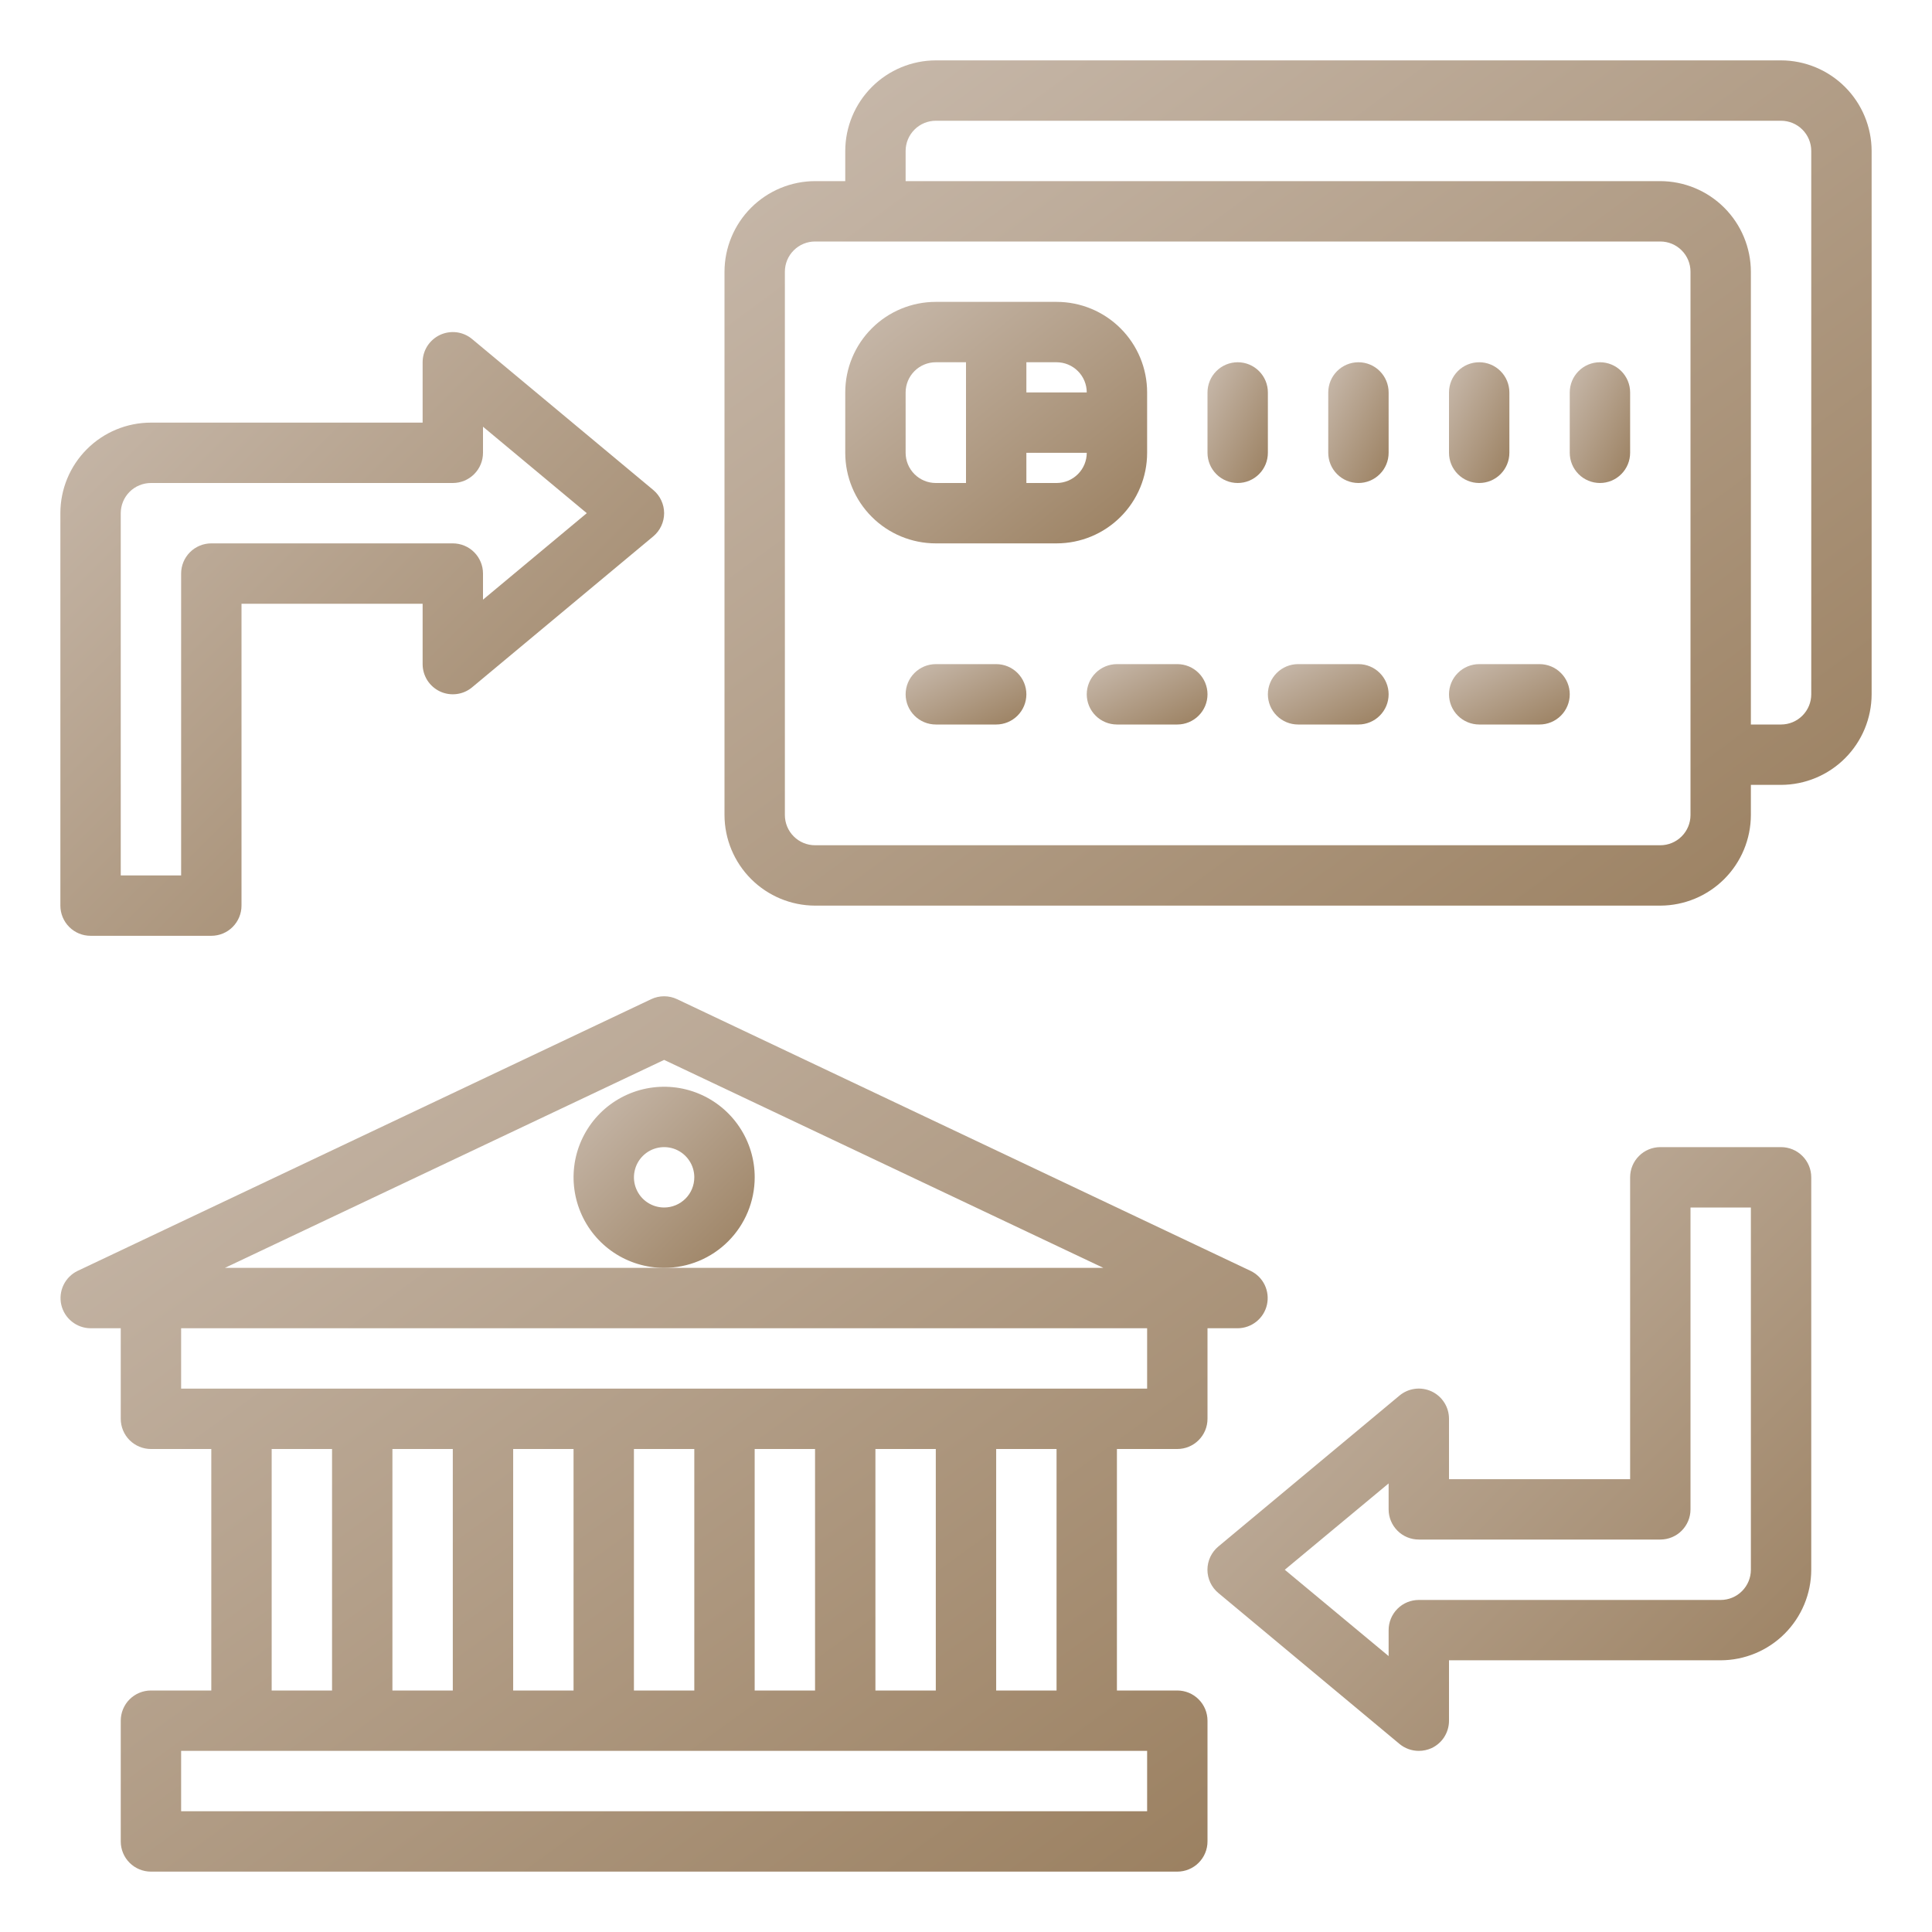 <svg width="60" height="60" viewBox="0 0 60 60" fill="none" xmlns="http://www.w3.org/2000/svg">
<path d="M55.312 1.875H29.062C28.317 1.877 27.603 2.174 27.076 2.701C26.549 3.228 26.252 3.942 26.25 4.688V5.625H25.312C24.567 5.627 23.853 5.924 23.326 6.451C22.799 6.978 22.502 7.692 22.5 8.438V25.312C22.502 26.058 22.799 26.772 23.326 27.299C23.853 27.826 24.567 28.123 25.312 28.125H51.562C52.308 28.123 53.022 27.826 53.549 27.299C54.076 26.772 54.373 26.058 54.375 25.312V24.375H55.312C56.058 24.373 56.772 24.076 57.299 23.549C57.826 23.022 58.123 22.308 58.125 21.562V4.688C58.123 3.942 57.826 3.228 57.299 2.701C56.772 2.174 56.058 1.877 55.312 1.875ZM52.5 25.312C52.5 25.561 52.401 25.8 52.225 25.975C52.05 26.151 51.811 26.25 51.562 26.25H25.312C25.064 26.25 24.825 26.151 24.65 25.975C24.474 25.8 24.375 25.561 24.375 25.312V8.438C24.375 8.189 24.474 7.95 24.65 7.775C24.825 7.599 25.064 7.5 25.312 7.5H51.562C51.811 7.5 52.05 7.599 52.225 7.775C52.401 7.95 52.5 8.189 52.5 8.438V25.312ZM56.25 21.562C56.25 21.811 56.151 22.05 55.975 22.225C55.8 22.401 55.561 22.5 55.312 22.5H54.375V8.438C54.373 7.692 54.076 6.978 53.549 6.451C53.022 5.924 52.308 5.627 51.562 5.625H28.125V4.688C28.125 4.439 28.224 4.2 28.4 4.025C28.575 3.849 28.814 3.75 29.062 3.75H55.312C55.561 3.75 55.8 3.849 55.975 4.025C56.151 4.2 56.25 4.439 56.25 4.688V21.562Z" fill="url(#paint0_linear)"/>
<path d="M35.625 14.062V12.188C35.625 11.442 35.329 10.726 34.801 10.199C34.274 9.671 33.558 9.375 32.812 9.375H29.062C28.317 9.375 27.601 9.671 27.074 10.199C26.546 10.726 26.25 11.442 26.25 12.188V14.062C26.25 14.808 26.546 15.524 27.074 16.051C27.601 16.579 28.317 16.875 29.062 16.875H32.812C33.558 16.875 34.274 16.579 34.801 16.051C35.329 15.524 35.625 14.808 35.625 14.062ZM33.75 12.188H31.875V11.25H32.812C33.061 11.25 33.3 11.349 33.475 11.525C33.651 11.7 33.75 11.939 33.75 12.188ZM28.125 14.062V12.188C28.125 11.939 28.224 11.7 28.4 11.525C28.575 11.349 28.814 11.25 29.062 11.25H30V15H29.062C28.814 15 28.575 14.901 28.4 14.725C28.224 14.55 28.125 14.311 28.125 14.062ZM32.812 15H31.875V14.062H33.75C33.75 14.311 33.651 14.55 33.475 14.725C33.3 14.901 33.061 15 32.812 15Z" fill="url(#paint1_linear)"/>
<path d="M42.188 20.625H40.312C40.064 20.625 39.825 20.724 39.65 20.9C39.474 21.075 39.375 21.314 39.375 21.562C39.375 21.811 39.474 22.05 39.65 22.225C39.825 22.401 40.064 22.5 40.312 22.5H42.188C42.436 22.5 42.675 22.401 42.85 22.225C43.026 22.05 43.125 21.811 43.125 21.562C43.125 21.314 43.026 21.075 42.85 20.9C42.675 20.724 42.436 20.625 42.188 20.625Z" fill="url(#paint2_linear)"/>
<path d="M47.812 20.625H45.938C45.689 20.625 45.45 20.724 45.275 20.9C45.099 21.075 45 21.314 45 21.562C45 21.811 45.099 22.05 45.275 22.225C45.45 22.401 45.689 22.5 45.938 22.5H47.812C48.061 22.5 48.3 22.401 48.475 22.225C48.651 22.05 48.75 21.811 48.75 21.562C48.75 21.314 48.651 21.075 48.475 20.9C48.3 20.724 48.061 20.625 47.812 20.625Z" fill="url(#paint3_linear)"/>
<path d="M36.562 20.625H34.688C34.439 20.625 34.2 20.724 34.025 20.9C33.849 21.075 33.75 21.314 33.75 21.562C33.75 21.811 33.849 22.05 34.025 22.225C34.2 22.401 34.439 22.5 34.688 22.5H36.562C36.811 22.5 37.05 22.401 37.225 22.225C37.401 22.05 37.5 21.811 37.5 21.562C37.5 21.314 37.401 21.075 37.225 20.9C37.05 20.724 36.811 20.625 36.562 20.625Z" fill="url(#paint4_linear)"/>
<path d="M30.938 20.625H29.062C28.814 20.625 28.575 20.724 28.4 20.9C28.224 21.075 28.125 21.314 28.125 21.562C28.125 21.811 28.224 22.05 28.4 22.225C28.575 22.401 28.814 22.5 29.062 22.5H30.938C31.186 22.5 31.425 22.401 31.6 22.225C31.776 22.05 31.875 21.811 31.875 21.562C31.875 21.314 31.776 21.075 31.6 20.9C31.425 20.724 31.186 20.625 30.938 20.625Z" fill="url(#paint5_linear)"/>
<path d="M39.375 12.188C39.375 11.939 39.276 11.7 39.1 11.525C38.925 11.349 38.686 11.25 38.438 11.25C38.189 11.25 37.95 11.349 37.775 11.525C37.599 11.7 37.5 11.939 37.5 12.188V14.062C37.5 14.311 37.599 14.55 37.775 14.725C37.95 14.901 38.189 15 38.438 15C38.686 15 38.925 14.901 39.1 14.725C39.276 14.55 39.375 14.311 39.375 14.062V12.188Z" fill="url(#paint6_linear)"/>
<path d="M42.188 11.25C41.939 11.25 41.7 11.349 41.525 11.525C41.349 11.7 41.25 11.939 41.25 12.188V14.062C41.25 14.311 41.349 14.55 41.525 14.725C41.7 14.901 41.939 15 42.188 15C42.436 15 42.675 14.901 42.85 14.725C43.026 14.55 43.125 14.311 43.125 14.062V12.188C43.125 11.939 43.026 11.7 42.85 11.525C42.675 11.349 42.436 11.25 42.188 11.25Z" fill="url(#paint7_linear)"/>
<path d="M45.938 15C46.186 15 46.425 14.901 46.6 14.725C46.776 14.55 46.875 14.311 46.875 14.062V12.188C46.875 11.939 46.776 11.7 46.6 11.525C46.425 11.349 46.186 11.25 45.938 11.25C45.689 11.25 45.45 11.349 45.275 11.525C45.099 11.7 45 11.939 45 12.188V14.062C45 14.311 45.099 14.55 45.275 14.725C45.45 14.901 45.689 15 45.938 15Z" fill="url(#paint8_linear)"/>
<path d="M49.688 11.25C49.439 11.25 49.2 11.349 49.025 11.525C48.849 11.7 48.75 11.939 48.75 12.188V14.062C48.75 14.311 48.849 14.55 49.025 14.725C49.2 14.901 49.439 15 49.688 15C49.936 15 50.175 14.901 50.35 14.725C50.526 14.55 50.625 14.311 50.625 14.062V12.188C50.625 11.939 50.526 11.7 50.35 11.525C50.175 11.349 49.936 11.25 49.688 11.25Z" fill="url(#paint9_linear)"/>
<path d="M38.84 39.469L21.028 31.031C20.902 30.971 20.764 30.94 20.625 30.94C20.485 30.94 20.348 30.971 20.222 31.031L2.409 39.469C2.219 39.561 2.065 39.715 1.973 39.906C1.881 40.097 1.857 40.313 1.903 40.52C1.95 40.726 2.066 40.911 2.231 41.043C2.396 41.176 2.601 41.249 2.812 41.25H3.75V44.062C3.75 44.311 3.849 44.55 4.024 44.725C4.2 44.901 4.439 45 4.687 45H6.562V52.5H4.687C4.439 52.5 4.2 52.599 4.024 52.775C3.849 52.95 3.75 53.189 3.75 53.438V57.188C3.75 57.436 3.849 57.675 4.024 57.85C4.2 58.026 4.439 58.125 4.687 58.125H36.562C36.811 58.125 37.05 58.026 37.225 57.85C37.401 57.675 37.5 57.436 37.5 57.188V53.438C37.5 53.189 37.401 52.95 37.225 52.775C37.05 52.599 36.811 52.5 36.562 52.5H34.687V45H36.562C36.811 45 37.05 44.901 37.225 44.725C37.401 44.55 37.5 44.311 37.5 44.062V41.25H38.437C38.649 41.249 38.854 41.176 39.019 41.043C39.184 40.911 39.3 40.726 39.346 40.52C39.393 40.313 39.368 40.097 39.277 39.906C39.185 39.715 39.031 39.561 38.84 39.469ZM20.625 32.916L34.266 39.375H6.984L20.625 32.916ZM35.625 54.375V56.25H5.625V54.375H35.625ZM8.437 52.5V45H10.312V52.5H8.437ZM12.187 52.5V45H14.062V52.5H12.187ZM15.937 52.5V45H17.812V52.5H15.937ZM19.687 52.5V45H21.562V52.5H19.687ZM23.437 52.5V45H25.312V52.5H23.437ZM27.187 52.5V45H29.062V52.5H27.187ZM30.937 52.5V45H32.812V52.5H30.937ZM35.625 43.125H5.625V41.25H35.625V43.125Z" fill="url(#paint10_linear)"/>
<path d="M23.438 36.562C23.438 36.006 23.273 35.462 22.963 35C22.654 34.537 22.215 34.177 21.701 33.964C21.187 33.751 20.622 33.696 20.076 33.804C19.531 33.913 19.03 34.18 18.636 34.574C18.243 34.967 17.975 35.468 17.866 36.014C17.758 36.559 17.814 37.125 18.027 37.639C18.239 38.153 18.6 38.592 19.062 38.901C19.525 39.21 20.069 39.375 20.625 39.375C21.371 39.375 22.086 39.079 22.614 38.551C23.141 38.024 23.438 37.308 23.438 36.562ZM20.625 37.5C20.44 37.5 20.258 37.445 20.104 37.342C19.95 37.239 19.83 37.093 19.759 36.921C19.688 36.75 19.669 36.562 19.706 36.38C19.742 36.198 19.831 36.031 19.962 35.9C20.093 35.769 20.26 35.679 20.442 35.643C20.624 35.607 20.812 35.625 20.984 35.696C21.155 35.767 21.302 35.888 21.404 36.042C21.508 36.196 21.562 36.377 21.562 36.562C21.562 36.811 21.464 37.05 21.288 37.225C21.112 37.401 20.874 37.5 20.625 37.5Z" fill="url(#paint11_linear)"/>
<path d="M2.812 29.062H6.562C6.811 29.062 7.05 28.964 7.225 28.788C7.401 28.612 7.5 28.373 7.5 28.125V18.75H13.125V20.625C13.125 20.803 13.176 20.977 13.271 21.128C13.367 21.278 13.504 21.398 13.665 21.474C13.826 21.549 14.006 21.577 14.182 21.554C14.359 21.532 14.526 21.459 14.662 21.345L20.288 16.657C20.393 16.569 20.478 16.459 20.536 16.335C20.594 16.21 20.625 16.075 20.625 15.937C20.625 15.8 20.594 15.664 20.536 15.54C20.478 15.415 20.393 15.305 20.288 15.217L14.662 10.53C14.526 10.416 14.359 10.343 14.182 10.32C14.006 10.298 13.826 10.326 13.665 10.401C13.504 10.477 13.367 10.597 13.271 10.747C13.176 10.897 13.125 11.072 13.125 11.25V13.125H4.688C3.942 13.125 3.226 13.421 2.699 13.949C2.171 14.476 1.875 15.191 1.875 15.937V28.125C1.875 28.373 1.974 28.612 2.15 28.788C2.325 28.964 2.564 29.062 2.812 29.062ZM3.75 15.937C3.75 15.689 3.849 15.45 4.025 15.274C4.2 15.099 4.439 15 4.688 15H14.062C14.311 15 14.55 14.901 14.725 14.725C14.901 14.55 15 14.311 15 14.062V13.252L18.223 15.937L15 18.623V17.812C15 17.564 14.901 17.325 14.725 17.149C14.55 16.974 14.311 16.875 14.062 16.875H6.562C6.314 16.875 6.075 16.974 5.9 17.149C5.724 17.325 5.625 17.564 5.625 17.812V27.187H3.75V15.937Z" fill="url(#paint12_linear)"/>
<path d="M55.312 35.625H51.562C51.314 35.625 51.075 35.724 50.9 35.9C50.724 36.075 50.625 36.314 50.625 36.562V45.938H45V44.062C45 43.884 44.95 43.709 44.854 43.559C44.759 43.408 44.622 43.288 44.461 43.212C44.299 43.137 44.12 43.108 43.943 43.131C43.766 43.154 43.599 43.227 43.462 43.341L37.837 48.028C37.731 48.116 37.646 48.226 37.587 48.351C37.529 48.476 37.498 48.612 37.498 48.75C37.498 48.888 37.529 49.024 37.587 49.149C37.646 49.274 37.731 49.384 37.837 49.472L43.462 54.159C43.631 54.299 43.843 54.375 44.062 54.375C44.198 54.375 44.332 54.346 44.456 54.291C44.619 54.215 44.757 54.095 44.853 53.944C44.949 53.792 45 53.617 45 53.438V51.562H53.437C54.183 51.56 54.897 51.263 55.424 50.736C55.951 50.209 56.248 49.495 56.25 48.75V36.562C56.25 36.314 56.151 36.075 55.975 35.9C55.8 35.724 55.561 35.625 55.312 35.625ZM54.375 48.75C54.375 48.999 54.276 49.237 54.1 49.413C53.925 49.589 53.686 49.688 53.437 49.688H44.062C43.814 49.688 43.575 49.786 43.4 49.962C43.224 50.138 43.125 50.376 43.125 50.625V51.431L39.9 48.75L43.125 46.069V46.875C43.125 47.124 43.224 47.362 43.4 47.538C43.575 47.714 43.814 47.812 44.062 47.812H51.562C51.811 47.812 52.05 47.714 52.225 47.538C52.401 47.362 52.5 47.124 52.5 46.875V37.5H54.375V48.75Z" fill="url(#paint13_linear)"/>
<defs>
<linearGradient id="paint0_linear" x1="22.5" y1="1.875" x2="47.572" y2="35.901" gradientUnits="userSpaceOnUse">
<stop stop-color="#C9BBAE"/>
<stop offset="1" stop-color="#9A7F5F"/>
</linearGradient>
<linearGradient id="paint1_linear" x1="26.25" y1="9.375" x2="33.567" y2="18.521" gradientUnits="userSpaceOnUse">
<stop stop-color="#C9BBAE"/>
<stop offset="1" stop-color="#9A7F5F"/>
</linearGradient>
<linearGradient id="paint2_linear" x1="39.375" y1="20.625" x2="40.875" y2="23.625" gradientUnits="userSpaceOnUse">
<stop stop-color="#C9BBAE"/>
<stop offset="1" stop-color="#9A7F5F"/>
</linearGradient>
<linearGradient id="paint3_linear" x1="45" y1="20.625" x2="46.5" y2="23.625" gradientUnits="userSpaceOnUse">
<stop stop-color="#C9BBAE"/>
<stop offset="1" stop-color="#9A7F5F"/>
</linearGradient>
<linearGradient id="paint4_linear" x1="33.75" y1="20.625" x2="35.25" y2="23.625" gradientUnits="userSpaceOnUse">
<stop stop-color="#C9BBAE"/>
<stop offset="1" stop-color="#9A7F5F"/>
</linearGradient>
<linearGradient id="paint5_linear" x1="28.125" y1="20.625" x2="29.625" y2="23.625" gradientUnits="userSpaceOnUse">
<stop stop-color="#C9BBAE"/>
<stop offset="1" stop-color="#9A7F5F"/>
</linearGradient>
<linearGradient id="paint6_linear" x1="37.5" y1="11.25" x2="40.5" y2="12.75" gradientUnits="userSpaceOnUse">
<stop stop-color="#C9BBAE"/>
<stop offset="1" stop-color="#9A7F5F"/>
</linearGradient>
<linearGradient id="paint7_linear" x1="41.25" y1="11.25" x2="44.25" y2="12.75" gradientUnits="userSpaceOnUse">
<stop stop-color="#C9BBAE"/>
<stop offset="1" stop-color="#9A7F5F"/>
</linearGradient>
<linearGradient id="paint8_linear" x1="45" y1="11.25" x2="48" y2="12.75" gradientUnits="userSpaceOnUse">
<stop stop-color="#C9BBAE"/>
<stop offset="1" stop-color="#9A7F5F"/>
</linearGradient>
<linearGradient id="paint9_linear" x1="48.75" y1="11.25" x2="51.75" y2="12.75" gradientUnits="userSpaceOnUse">
<stop stop-color="#C9BBAE"/>
<stop offset="1" stop-color="#9A7F5F"/>
</linearGradient>
<linearGradient id="paint10_linear" x1="1.88" y1="30.94" x2="27.719" y2="66.573" gradientUnits="userSpaceOnUse">
<stop stop-color="#C9BBAE"/>
<stop offset="1" stop-color="#9A7F5F"/>
</linearGradient>
<linearGradient id="paint11_linear" x1="17.812" y1="33.75" x2="23.438" y2="39.375" gradientUnits="userSpaceOnUse">
<stop stop-color="#C9BBAE"/>
<stop offset="1" stop-color="#9A7F5F"/>
</linearGradient>
<linearGradient id="paint12_linear" x1="1.875" y1="10.313" x2="20.625" y2="29.062" gradientUnits="userSpaceOnUse">
<stop stop-color="#C9BBAE"/>
<stop offset="1" stop-color="#9A7F5F"/>
</linearGradient>
<linearGradient id="paint13_linear" x1="37.498" y1="35.625" x2="56.248" y2="54.377" gradientUnits="userSpaceOnUse">
<stop stop-color="#C9BBAE"/>
<stop offset="1" stop-color="#9A7F5F"/>
</linearGradient>
</defs>
</svg>

